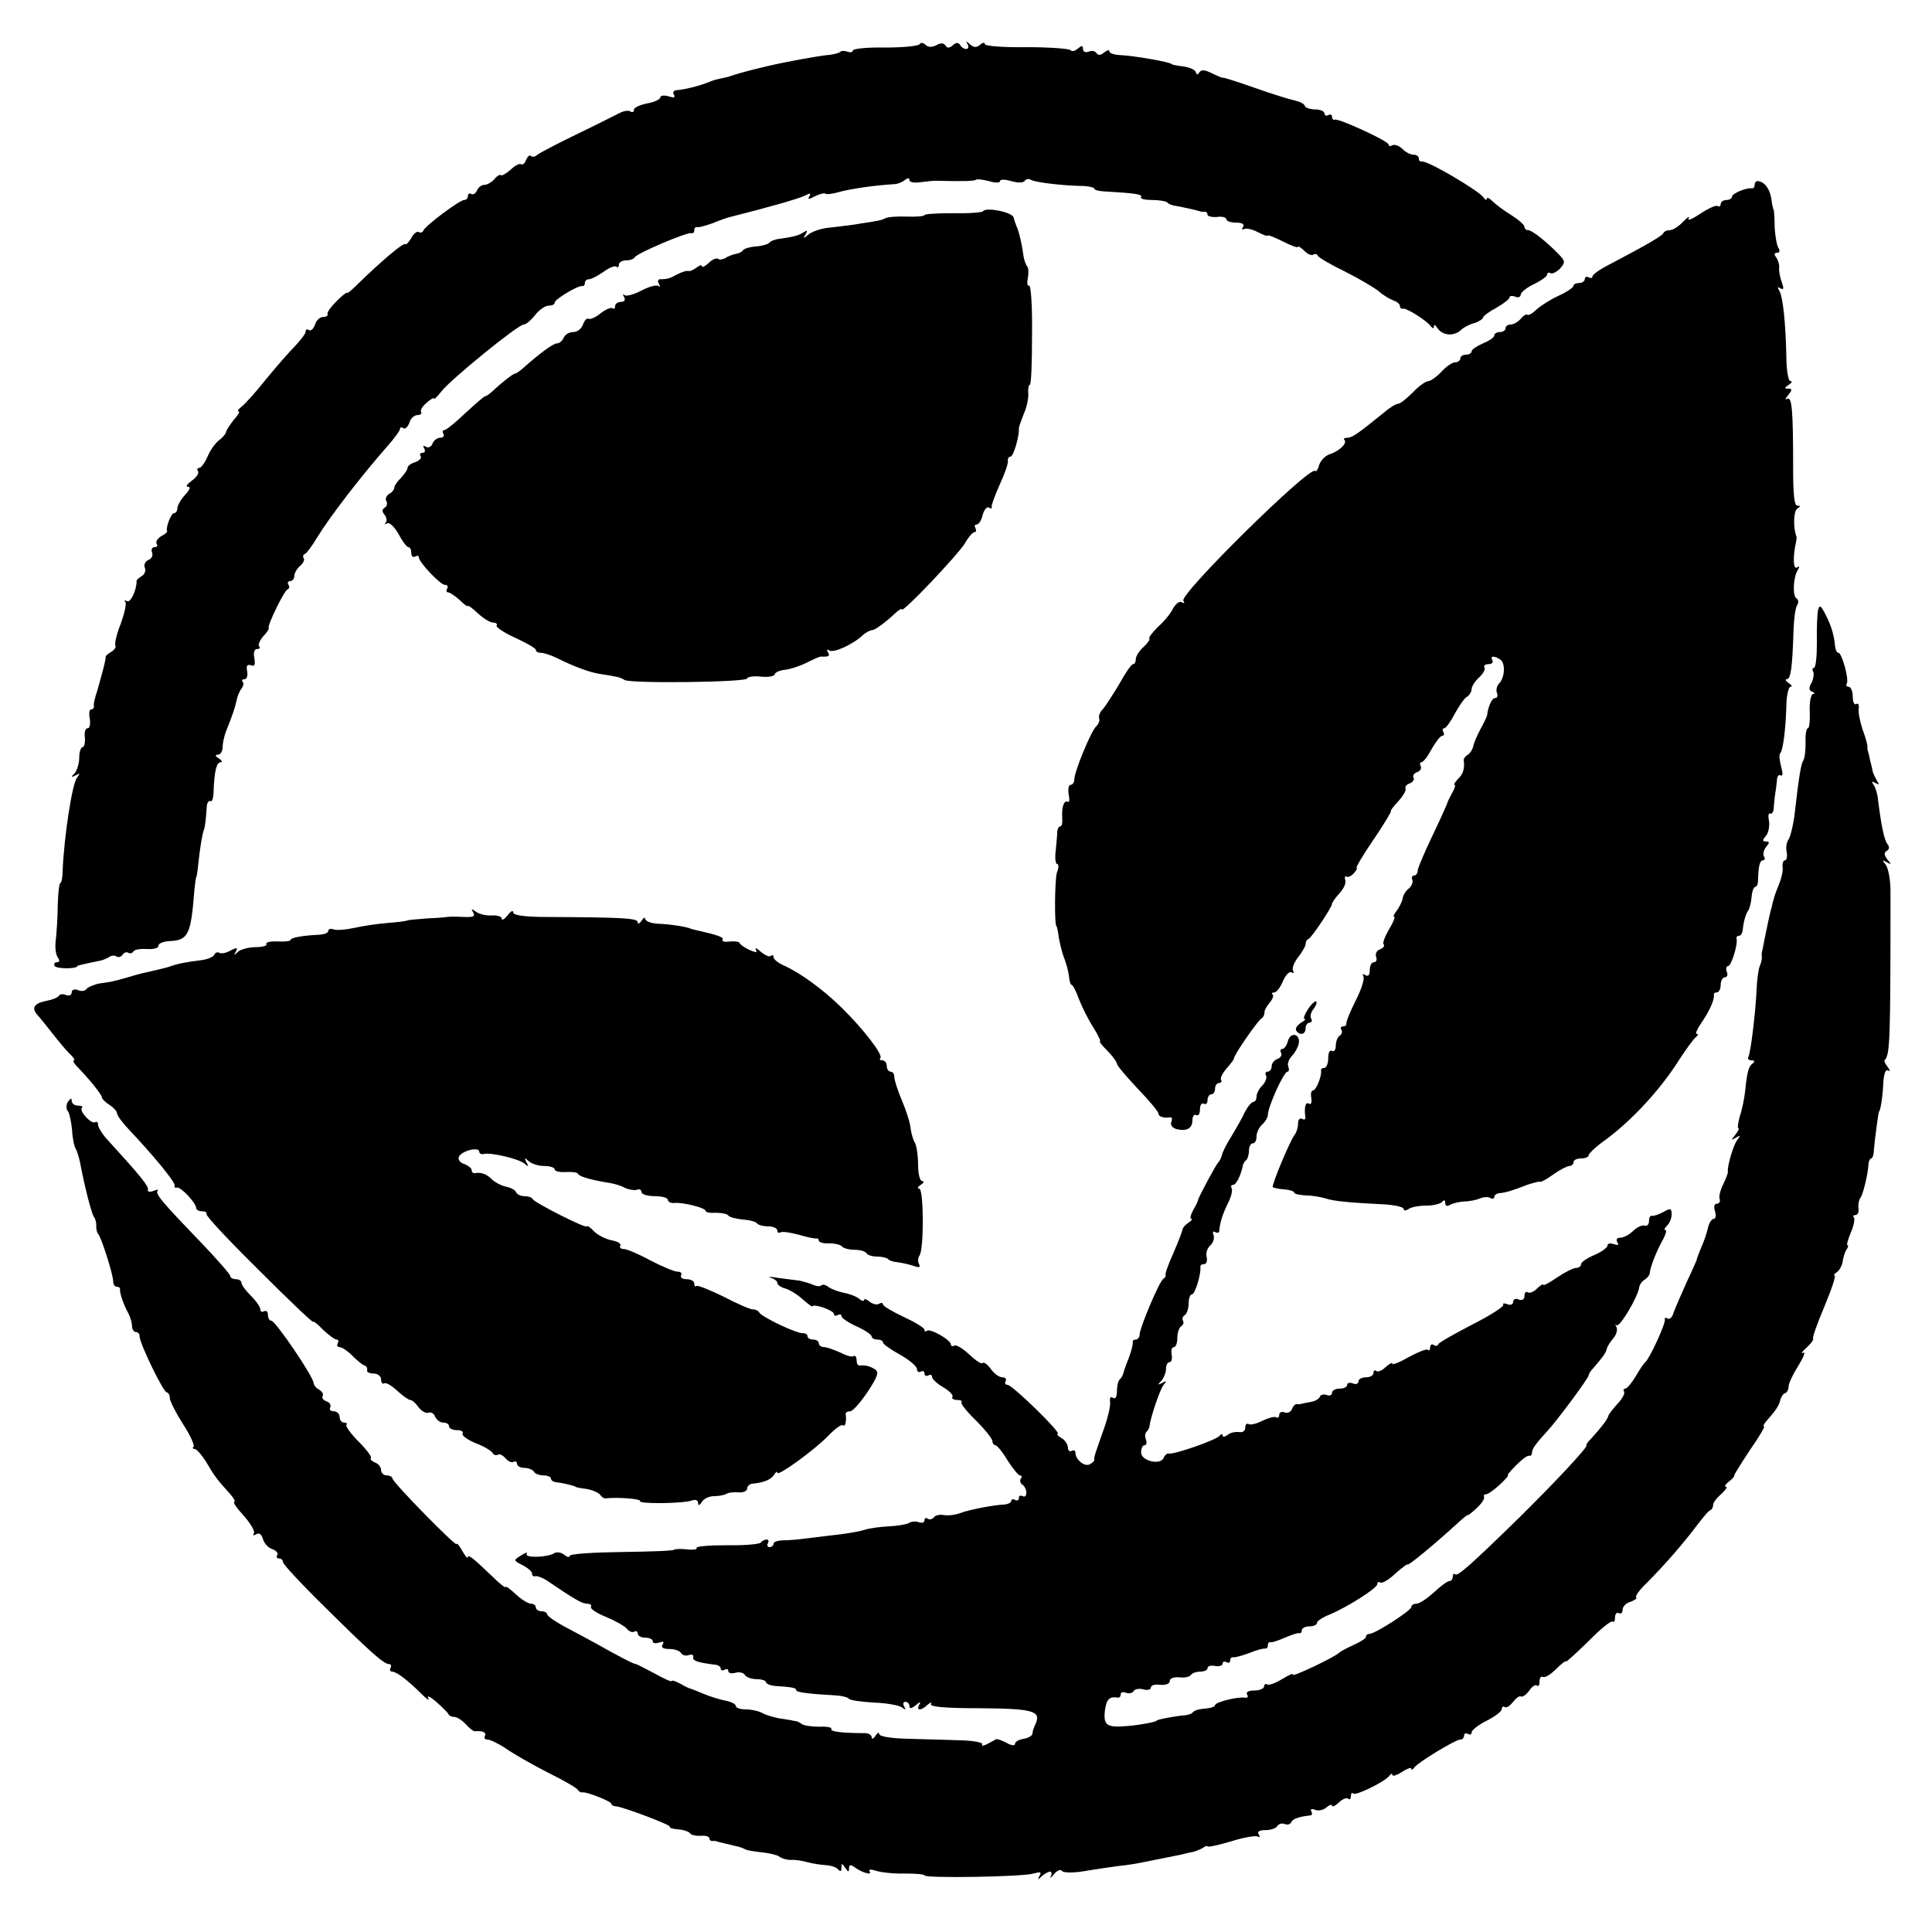 <?xml version="1.0" standalone="no"?>
<!DOCTYPE svg PUBLIC "-//W3C//DTD SVG 20010904//EN"
 "http://www.w3.org/TR/2001/REC-SVG-20010904/DTD/svg10.dtd">
<svg version="1.0" xmlns="http://www.w3.org/2000/svg"
 width="512pt" height="512pt" viewBox="0 0 512 512"
 preserveAspectRatio="xMidYMid meet">
<g transform="translate(0,512) scale(0.1,-0.1)"
fill="#000000" stroke="none">
<path d="M2437 5003 c-3 -5 -44 -9 -91 -9 -47 1 -86 -3 -86 -8 0 -4 -6 -6 -14
-3 -8 3 -17 3 -20 -1 -4 -3 -19 -7 -34 -8 -22 -2 -111 -18 -157 -29 -39 -9
-72 -18 -85 -22 -8 -3 -24 -8 -35 -10 -11 -2 -27 -6 -35 -10 -24 -10 -67 -21
-88 -22 -7 -1 -10 -6 -6 -12 4 -8 0 -9 -15 -4 -11 3 -21 2 -21 -3 0 -5 -16
-13 -35 -16 -19 -4 -35 -11 -35 -17 0 -6 -4 -8 -10 -4 -5 3 -17 1 -27 -4 -10
-5 -61 -31 -113 -56 -52 -25 -99 -50 -106 -55 -6 -6 -14 -7 -17 -3 -4 3 -9 -2
-13 -11 -3 -9 -9 -14 -14 -11 -4 2 -16 -4 -27 -15 -12 -10 -23 -17 -26 -14 -2
2 -10 -2 -17 -11 -7 -8 -19 -15 -27 -15 -7 0 -16 -7 -19 -15 -4 -8 -10 -12
-15 -9 -5 3 -9 0 -9 -5 0 -6 -4 -11 -10 -11 -12 0 -104 -69 -108 -81 -2 -5 -8
-7 -12 -4 -5 3 -14 -4 -20 -16 -7 -11 -14 -19 -16 -16 -5 5 -69 -50 -126 -106
-15 -15 -28 -26 -28 -23 0 3 -13 -7 -28 -22 -15 -15 -26 -30 -24 -34 2 -5 -4
-8 -12 -8 -8 0 -18 -9 -21 -20 -4 -11 -11 -18 -16 -15 -5 4 -9 2 -9 -4 0 -5
-13 -22 -28 -38 -15 -15 -50 -55 -77 -88 -26 -33 -55 -65 -64 -72 -9 -7 -13
-13 -9 -13 5 0 -1 -10 -12 -22 -10 -13 -20 -27 -21 -33 -1 -5 -9 -15 -19 -22
-9 -7 -23 -26 -30 -43 -7 -16 -17 -30 -22 -30 -5 0 -7 -4 -3 -9 3 -5 -5 -17
-17 -25 -12 -9 -17 -16 -10 -16 8 0 5 -8 -8 -22 -11 -12 -20 -28 -20 -35 0 -7
-4 -13 -9 -13 -8 0 -23 -41 -18 -48 1 -2 -6 -8 -16 -13 -9 -6 -15 -14 -12 -20
4 -5 1 -9 -5 -9 -7 0 -10 -6 -7 -14 3 -8 -1 -17 -10 -20 -8 -4 -13 -13 -9 -21
3 -8 -1 -18 -9 -22 -7 -5 -14 -10 -13 -13 0 -24 -16 -59 -26 -53 -6 3 -8 3 -4
-2 4 -4 -2 -30 -12 -58 -11 -27 -17 -54 -14 -58 2 -4 -3 -12 -12 -17 -9 -5
-15 -11 -14 -13 1 -2 -4 -24 -11 -49 -7 -25 -13 -48 -15 -52 -1 -5 -3 -11 -4
-15 -1 -5 -2 -11 -1 -15 0 -5 -3 -8 -8 -8 -4 0 -6 -11 -3 -25 2 -14 0 -25 -6
-25 -6 0 -9 -11 -7 -25 1 -14 -2 -25 -6 -25 -5 0 -9 -13 -9 -28 0 -15 -6 -34
-12 -41 -11 -11 -10 -12 2 -6 12 7 13 6 4 -6 -13 -17 -34 -155 -38 -246 0 -18
-3 -33 -6 -33 -3 0 -6 -26 -7 -58 0 -31 -3 -73 -5 -92 -3 -19 0 -41 5 -47 6
-9 5 -13 -2 -13 -7 0 -9 -5 -6 -10 5 -8 60 -8 60 0 0 1 11 4 60 14 6 1 16 5
23 9 6 5 16 6 21 2 5 -3 12 -1 16 5 4 6 10 8 15 5 5 -3 11 -1 14 4 3 5 19 7
36 6 17 -1 30 2 30 9 0 6 13 11 29 12 50 2 57 17 66 134 2 19 4 35 5 35 1 0 4
18 6 40 4 38 10 74 14 85 3 5 6 30 8 63 1 10 5 16 10 14 4 -3 8 9 8 26 2 54 8
77 19 77 5 0 3 5 -5 10 -10 6 -11 10 -2 10 6 0 12 9 12 20 0 10 4 29 9 42 17
42 24 63 28 82 2 11 8 25 13 31 5 7 7 15 3 18 -3 4 -1 7 5 7 6 0 9 9 7 21 -3
15 0 19 10 16 10 -4 12 1 9 19 -3 14 0 24 7 24 7 0 9 3 6 7 -4 3 1 15 10 26
10 10 17 21 15 23 -4 6 41 99 50 102 5 2 6 8 2 13 -3 5 0 9 5 9 6 0 11 6 11
14 0 7 7 19 15 26 8 7 13 16 10 20 -3 5 -2 10 3 12 4 1 19 21 32 43 35 57 116
162 187 243 18 20 33 41 33 45 0 5 4 6 9 2 5 -3 12 4 16 15 3 11 13 20 21 20
8 0 13 4 10 8 -3 5 4 16 15 25 10 9 19 14 19 11 0 -4 9 5 20 19 25 32 203 177
218 177 6 0 19 11 30 25 11 14 27 25 36 25 9 0 16 3 16 8 0 9 62 46 73 44 4
-1 7 3 7 8 0 6 5 10 11 10 6 0 23 9 39 20 15 11 30 17 34 13 3 -3 6 -1 6 5 0
7 9 12 19 12 11 0 21 4 23 8 4 10 140 68 150 64 5 -1 8 2 8 8 0 6 3 9 8 8 4
-1 23 4 42 11 19 8 40 15 45 16 103 26 184 49 199 57 13 7 16 6 11 -2 -6 -9
-2 -9 15 0 12 6 24 9 27 7 2 -3 20 -1 40 5 30 8 92 17 143 20 8 0 21 5 28 11
8 6 12 6 12 0 0 -6 12 -8 28 -6 15 2 34 4 42 4 75 -2 103 -1 107 3 3 2 18 0
34 -4 16 -5 29 -5 29 0 0 5 13 5 30 0 18 -5 32 -5 36 1 3 5 11 6 17 2 11 -6
79 -15 140 -16 15 -1 27 -4 27 -7 0 -3 10 -6 23 -7 86 -5 105 -8 101 -15 -3
-5 10 -8 29 -8 18 0 37 -3 41 -7 3 -4 14 -8 24 -9 17 -3 53 -11 62 -14 3 -1 8
-2 13 -1 4 0 7 -3 7 -8 0 -4 11 -7 25 -6 14 2 25 -1 25 -6 0 -5 12 -9 26 -9
16 0 23 -4 18 -12 -4 -6 -3 -8 3 -5 5 3 21 0 36 -8 15 -8 27 -12 27 -9 0 2 18
-5 40 -16 22 -11 40 -18 40 -14 0 3 7 -2 16 -10 8 -9 19 -14 24 -11 5 3 10 2
12 -2 1 -5 34 -24 73 -43 38 -19 78 -43 89 -52 11 -10 28 -20 38 -24 10 -3 18
-10 18 -15 0 -5 3 -8 8 -7 8 3 64 -32 74 -47 5 -6 8 -6 8 0 0 6 4 4 9 -4 13
-20 42 -23 61 -7 8 8 25 17 38 20 12 4 22 11 22 14 0 4 16 16 35 26 19 11 35
23 35 27 0 5 7 6 15 3 8 -4 15 -1 15 5 0 6 16 19 35 28 19 9 35 21 35 25 0 5
4 7 9 4 4 -3 16 3 25 12 15 17 14 20 -3 38 -32 33 -71 64 -81 64 -6 0 -10 4
-10 9 0 5 -16 19 -35 31 -20 12 -42 29 -50 37 -8 8 -15 11 -15 6 0 -4 -4 -3
-8 3 -11 18 -151 100 -164 96 -5 -1 -8 3 -8 8 0 6 -6 10 -14 10 -8 0 -22 7
-30 16 -9 8 -20 12 -26 9 -5 -3 -10 -3 -10 2 0 9 -131 69 -142 66 -5 -2 -8 2
-8 8 0 5 -4 7 -10 4 -5 -3 -10 -1 -10 4 0 6 -11 11 -24 11 -13 0 -26 4 -28 9
-1 6 -14 12 -28 15 -14 3 -62 18 -107 34 -46 16 -83 28 -83 26 0 -1 -12 4 -27
11 -19 10 -29 11 -34 4 -5 -8 -8 -8 -10 0 -3 7 -18 13 -34 15 -17 2 -30 5 -30
6 0 5 -103 23 -137 24 -16 1 -28 5 -28 10 0 5 -6 3 -14 -3 -9 -8 -16 -8 -20
-2 -4 6 -13 8 -21 4 -8 -3 -15 0 -15 7 0 10 -3 10 -14 1 -8 -7 -16 -8 -19 -4
-3 4 -55 8 -116 8 -61 -1 -111 3 -111 8 0 5 -6 5 -13 -2 -10 -8 -17 -7 -27 2
-10 9 -11 9 -6 0 9 -16 -10 -17 -19 -3 -5 8 -11 8 -20 0 -9 -8 -15 -8 -20 0
-4 6 -12 7 -24 0 -12 -6 -22 -5 -28 1 -6 6 -13 7 -16 2z"/>
<path d="M4650 4630 c0 -5 -3 -10 -7 -9 -16 2 -53 -14 -53 -22 0 -5 -7 -9 -15
-9 -8 0 -15 -5 -15 -11 0 -5 -4 -8 -8 -5 -5 3 -26 -7 -47 -21 -21 -14 -34 -19
-30 -12 4 8 -2 4 -14 -8 -12 -13 -28 -23 -36 -23 -7 0 -15 -3 -17 -8 -3 -7
-44 -31 -145 -84 -24 -12 -43 -26 -43 -31 0 -4 -4 -5 -10 -2 -5 3 -10 1 -10
-4 0 -6 -7 -11 -15 -11 -8 0 -15 -3 -15 -7 0 -5 -18 -17 -40 -27 -22 -10 -48
-27 -59 -37 -10 -10 -21 -16 -24 -13 -2 2 -10 -2 -17 -11 -7 -8 -19 -15 -26
-15 -8 0 -14 -4 -14 -10 0 -5 -7 -10 -15 -10 -8 0 -15 -4 -15 -9 0 -5 -13 -14
-30 -21 -16 -7 -30 -16 -30 -21 0 -5 -7 -9 -15 -9 -8 0 -15 -4 -15 -10 0 -5
-6 -10 -13 -10 -8 0 -24 -11 -37 -25 -13 -14 -29 -25 -35 -25 -6 0 -25 -13
-41 -30 -16 -16 -33 -30 -39 -30 -5 0 -22 -10 -37 -23 -68 -55 -84 -67 -97
-67 -8 0 -12 -3 -8 -6 8 -9 -14 -30 -40 -38 -11 -4 -23 -16 -27 -28 -3 -12 -8
-19 -11 -16 -14 14 -360 -327 -349 -344 4 -7 3 -8 -4 -4 -6 4 -16 -4 -23 -16
-6 -13 -24 -35 -40 -49 -15 -15 -26 -29 -23 -31 2 -3 -5 -13 -16 -23 -11 -10
-20 -24 -20 -32 0 -7 -3 -13 -7 -13 -5 0 -21 -24 -37 -53 -17 -28 -36 -58 -43
-66 -8 -7 -12 -18 -10 -25 2 -6 -2 -15 -8 -21 -13 -11 -58 -120 -58 -141 0 -8
-5 -14 -10 -14 -5 0 -7 -11 -5 -25 3 -13 2 -22 -2 -20 -10 6 -17 -14 -15 -42
1 -13 -1 -23 -5 -23 -4 0 -7 -6 -8 -12 0 -7 -2 -30 -4 -50 -3 -21 -1 -38 4
-38 4 0 4 -10 -1 -22 -6 -19 -7 -143 -1 -143 1 0 4 -13 6 -30 3 -16 9 -42 15
-56 5 -14 11 -35 12 -47 1 -12 4 -22 7 -22 3 0 12 -17 19 -37 8 -21 25 -55 38
-75 13 -21 21 -38 18 -38 -3 0 6 -11 20 -25 14 -14 25 -30 25 -34 0 -5 25 -34
55 -66 30 -31 55 -61 55 -66 0 -8 14 -13 32 -10 4 0 5 -5 2 -13 -3 -7 3 -15
13 -18 27 -7 43 1 43 23 0 11 5 17 10 14 6 -3 10 3 10 15 0 12 5 18 10 15 6
-3 10 1 10 9 0 9 5 16 10 16 6 0 10 7 10 15 0 8 5 15 11 15 5 0 8 4 5 8 -3 5
4 18 14 30 11 12 20 24 20 27 0 9 62 99 73 106 5 3 8 10 8 15 -1 5 5 16 13 26
8 9 12 19 9 22 -4 3 -2 6 4 6 6 0 16 13 23 30 7 16 17 27 23 23 5 -3 7 -1 4 4
-4 6 2 22 13 36 11 14 20 30 20 35 0 6 3 12 8 14 8 3 62 84 62 93 0 3 9 16 20
28 11 12 18 27 15 35 -2 7 -1 11 3 9 4 -3 13 1 20 9 7 8 10 14 7 14 -3 0 17
34 45 75 28 41 48 75 46 75 -3 0 6 12 19 26 14 15 22 30 20 34 -3 4 2 11 11
14 8 3 13 10 10 15 -3 5 1 12 10 15 8 3 12 10 9 16 -3 5 -2 10 2 10 5 0 17 16
27 35 11 19 23 35 28 35 5 0 6 5 3 10 -3 6 -2 10 2 10 5 0 17 17 28 38 11 20
25 41 32 45 7 4 13 14 13 21 0 7 9 21 20 31 11 10 17 22 14 26 -3 5 2 9 11 9
9 0 13 5 10 10 -7 12 5 13 21 2 14 -9 12 -48 -3 -63 -6 -6 -9 -18 -6 -25 3 -8
1 -14 -5 -14 -8 0 -18 -21 -21 -45 0 -3 -8 -20 -18 -38 -9 -17 -18 -38 -19
-46 -2 -8 -8 -17 -14 -21 -7 -4 -11 -10 -11 -14 3 -22 -1 -37 -15 -50 -8 -9
-13 -16 -9 -16 3 0 0 -10 -7 -22 -7 -13 -13 -25 -13 -28 -1 -3 -18 -41 -39
-85 -21 -44 -39 -86 -39 -92 0 -7 -4 -13 -9 -13 -6 0 -8 -6 -5 -12 2 -7 -3
-18 -10 -23 -8 -6 -15 -18 -16 -27 -2 -9 -9 -23 -16 -32 -7 -9 -10 -16 -6 -16
3 0 -3 -15 -14 -33 -11 -19 -18 -37 -14 -40 3 -4 -1 -9 -10 -13 -9 -3 -13 -12
-10 -20 3 -8 0 -14 -6 -14 -6 0 -11 -9 -11 -21 0 -13 -4 -18 -12 -13 -6 4 -8
3 -5 -3 4 -6 -5 -35 -20 -64 -15 -30 -26 -57 -25 -61 1 -5 -3 -8 -9 -8 -5 0
-8 -4 -4 -9 3 -5 1 -12 -5 -16 -5 -3 -10 -15 -10 -26 0 -11 -4 -17 -10 -14 -6
4 -10 -5 -10 -19 0 -14 -5 -26 -10 -26 -6 0 -10 -3 -9 -7 2 -15 -13 -53 -22
-53 -4 0 -6 -9 -4 -20 2 -11 0 -18 -6 -15 -9 6 -13 -8 -10 -34 2 -7 -2 -10 -8
-6 -6 3 -11 -2 -11 -12 0 -11 -4 -23 -8 -29 -12 -13 -63 -136 -59 -140 2 -2
16 -5 30 -6 15 -1 27 -5 27 -9 0 -3 14 -6 30 -7 17 0 40 -4 53 -8 21 -7 59
-11 160 -16 26 -2 47 -7 47 -12 0 -5 5 -5 13 0 6 5 28 9 47 9 19 0 38 5 42 10
5 6 8 5 8 -3 0 -8 5 -10 13 -5 6 4 23 8 37 9 14 0 33 4 42 8 9 4 22 5 28 1 5
-3 10 -2 10 3 0 5 6 9 13 10 16 1 36 7 74 22 18 6 34 10 35 8 2 -1 17 7 35 20
17 12 36 22 42 22 6 0 11 5 11 10 0 6 9 10 20 10 11 0 20 4 20 8 0 5 19 23 43
40 71 52 148 135 198 215 19 29 38 55 44 59 5 4 6 8 2 8 -5 0 0 12 11 28 21
30 36 63 34 75 -1 4 2 7 8 7 5 0 10 9 10 20 0 11 5 20 11 20 6 0 9 7 5 15 -3
8 -1 15 4 15 8 0 26 57 22 73 -1 4 2 7 6 7 5 0 9 6 10 13 2 21 7 42 15 54 4 6
8 23 9 37 1 14 6 26 10 26 4 0 7 8 7 18 1 38 5 52 13 52 5 0 6 5 3 10 -4 6 -1
17 5 25 10 12 10 15 0 15 -10 0 -10 3 0 15 7 8 10 26 8 40 -3 13 -1 22 3 19 5
-3 10 6 10 20 1 14 3 31 4 36 1 6 3 19 4 31 0 11 5 18 10 14 6 -3 6 6 1 24 -4
16 -6 32 -2 35 7 8 14 60 16 123 0 29 6 53 11 53 6 0 3 5 -5 10 -8 5 -10 10
-5 10 11 0 15 32 18 130 1 30 5 60 10 67 4 6 3 14 -2 17 -11 7 -9 55 3 75 6 9
5 12 -2 7 -10 -6 -11 30 -2 69 1 6 2 12 0 15 -8 23 -7 66 3 72 9 6 9 8 0 8 -8
0 -11 30 -11 98 0 156 -3 192 -16 185 -6 -4 -5 1 3 10 11 14 11 17 0 17 -11 0
-11 2 1 10 8 5 11 10 5 10 -6 0 -11 30 -11 68 -2 86 -9 157 -19 172 -5 9 -4
11 3 6 9 -5 10 -1 4 16 -5 13 -8 30 -7 38 1 8 -3 21 -8 28 -6 8 -5 12 2 12 7
0 9 5 4 13 -4 6 -9 32 -10 57 0 25 -2 45 -3 45 -1 0 -4 13 -6 30 -5 27 -19 44
-36 45 -5 0 -8 -4 -8 -10z"/>
<path d="M2605 4560 c-2 -3 -38 -6 -79 -5 -42 0 -76 -2 -76 -5 0 -3 -21 -5
-47 -4 -27 1 -52 -1 -58 -5 -5 -3 -17 -6 -25 -7 -8 -2 -33 -5 -55 -9 -22 -3
-55 -7 -73 -9 -18 -2 -40 -10 -49 -17 -14 -12 -16 -12 -8 0 6 11 5 12 -6 5
-14 -9 -29 -12 -64 -17 -11 -1 -23 -6 -26 -10 -3 -4 -19 -9 -35 -10 -16 -1
-32 -6 -35 -10 -3 -5 -12 -9 -20 -10 -8 -2 -20 -6 -27 -11 -7 -4 -16 -5 -19
-2 -4 3 -15 -1 -25 -11 -10 -9 -18 -13 -18 -8 0 4 -6 2 -14 -4 -8 -6 -18 -11
-22 -9 -5 1 -18 -3 -29 -9 -20 -11 -27 -13 -46 -13 -5 0 -7 -6 -3 -12 4 -7 4
-10 -1 -6 -4 4 -24 -1 -45 -12 -21 -11 -41 -16 -45 -12 -5 4 -5 1 -1 -5 4 -8
1 -13 -8 -13 -9 0 -16 -5 -16 -12 0 -6 -3 -8 -6 -5 -4 3 -18 -2 -32 -13 -13
-11 -28 -17 -32 -15 -5 3 -11 -4 -15 -15 -4 -11 -15 -20 -26 -20 -11 0 -22 -7
-25 -15 -4 -8 -11 -15 -18 -15 -10 0 -45 -26 -88 -64 -10 -9 -20 -16 -23 -16
-5 0 -37 -25 -60 -47 -8 -7 -16 -13 -19 -13 -3 0 -26 -20 -53 -45 -26 -25 -51
-45 -56 -45 -4 0 -5 -4 -2 -10 3 -5 0 -10 -8 -10 -8 0 -18 -7 -21 -16 -3 -8
-11 -12 -17 -8 -8 4 -9 3 -5 -4 4 -7 2 -12 -4 -12 -6 0 -9 -4 -5 -9 3 -5 -4
-12 -15 -16 -11 -3 -20 -10 -20 -15 0 -5 -8 -16 -17 -26 -10 -10 -18 -21 -18
-26 0 -5 -6 -13 -14 -17 -7 -5 -11 -13 -7 -19 3 -6 2 -14 -4 -17 -8 -5 -8 -11
-1 -19 6 -7 7 -17 3 -21 -4 -5 -2 -5 4 -2 6 4 19 -9 30 -28 10 -19 22 -35 26
-35 5 0 8 -7 8 -16 0 -8 5 -12 10 -9 6 3 10 3 10 -2 0 -13 57 -73 69 -73 7 0
9 -4 6 -10 -3 -5 -2 -10 3 -10 4 0 18 -9 30 -20 12 -12 22 -19 22 -16 0 3 12
-6 26 -19 15 -14 33 -25 41 -25 8 0 12 -4 9 -8 -2 -4 20 -19 49 -32 30 -14 55
-28 55 -32 0 -5 6 -8 13 -8 8 0 27 -6 43 -14 46 -23 87 -38 114 -42 45 -7 55
-9 65 -16 16 -10 325 -6 325 4 0 4 16 7 35 5 19 -2 36 0 38 6 1 5 14 11 28 12
14 2 40 10 57 19 18 9 34 16 37 16 22 -1 25 1 19 12 -4 7 -3 8 4 4 12 -7 64
17 90 42 7 6 18 12 23 12 8 0 35 20 65 48 8 7 14 10 14 7 0 -12 148 144 167
175 9 16 21 30 26 30 4 0 5 5 2 10 -3 6 -2 10 3 10 6 0 13 11 16 25 4 14 11
23 17 20 5 -4 8 -3 7 2 -1 4 9 31 21 58 13 28 23 56 22 63 -1 6 2 12 7 12 8 0
24 56 22 75 0 3 6 20 13 38 8 17 13 42 12 55 -1 12 1 22 4 22 4 0 6 60 6 134
1 74 -3 132 -8 129 -4 -2 -6 7 -3 20 2 14 2 28 -2 31 -3 4 -7 14 -9 24 -5 35
-10 57 -16 75 -4 9 -9 23 -11 31 -4 14 -74 28 -81 16z"/>
<path d="M4818 3503 c-2 -10 -4 -48 -3 -85 0 -38 -3 -68 -8 -68 -4 0 -5 -4 -2
-10 3 -5 1 -18 -4 -29 -8 -14 -8 -21 2 -24 6 -3 7 -6 2 -6 -6 -1 -10 -21 -9
-46 1 -25 -1 -45 -5 -45 -4 0 -7 -17 -6 -37 0 -21 -2 -42 -6 -48 -6 -10 -11
-36 -24 -150 -4 -27 -11 -55 -16 -61 -4 -6 -7 -20 -4 -32 2 -12 0 -22 -5 -22
-4 0 -7 -8 -6 -17 2 -10 -3 -31 -10 -48 -7 -16 -13 -34 -14 -40 -2 -5 -4 -14
-5 -20 -4 -11 -14 -60 -20 -90 -2 -11 -4 -22 -5 -25 -1 -3 -2 -9 -1 -14 1 -5
-1 -16 -5 -25 -4 -9 -8 -38 -9 -66 -3 -63 -16 -168 -22 -177 -2 -5 2 -8 9 -8
8 0 9 -3 3 -8 -11 -8 -15 -22 -20 -72 -2 -19 -8 -50 -14 -67 -5 -18 -7 -33 -4
-33 3 0 -1 -8 -8 -17 -12 -15 -12 -16 1 -8 12 7 13 6 4 -6 -10 -12 -27 -70
-25 -84 1 -3 -5 -18 -12 -33 -8 -15 -12 -33 -10 -39 3 -7 -1 -13 -7 -13 -7 0
-9 -8 -5 -20 3 -11 2 -20 -3 -20 -6 0 -13 -11 -16 -25 -3 -13 -11 -37 -18 -52
-6 -15 -12 -30 -12 -33 -1 -3 -13 -30 -28 -62 -14 -31 -29 -66 -33 -77 -3 -12
-11 -19 -16 -15 -5 3 -8 2 -7 -3 3 -9 -41 -105 -52 -113 -4 -3 -15 -20 -25
-37 -11 -18 -23 -33 -28 -33 -4 0 -6 -4 -3 -8 3 -5 -5 -19 -18 -33 -12 -13
-23 -27 -24 -32 -2 -8 -15 -26 -44 -58 -10 -10 -16 -19 -14 -19 9 0 -80 -95
-176 -190 -131 -128 -166 -159 -172 -152 -3 3 -6 0 -6 -6 0 -7 -4 -12 -9 -12
-5 0 -23 -13 -41 -30 -18 -16 -38 -30 -46 -30 -8 0 -14 -4 -14 -9 0 -9 -96
-71 -111 -71 -5 0 -9 -3 -9 -8 0 -4 -15 -13 -32 -21 -18 -8 -35 -17 -38 -20
-9 -11 -129 -68 -124 -59 3 5 -9 0 -27 -11 -18 -11 -36 -18 -41 -15 -4 3 -8 0
-8 -5 0 -6 -12 -11 -26 -11 -15 0 -23 -4 -19 -11 4 -6 1 -9 -6 -8 -20 3 -79
-12 -79 -20 0 -4 -12 -8 -27 -9 -15 -1 -29 -5 -32 -10 -3 -4 -15 -8 -26 -8
-21 -2 -70 -11 -70 -14 0 -3 -41 -11 -75 -14 -57 -5 -66 1 -62 40 4 31 12 39
35 35 4 0 7 3 7 9 0 5 6 7 14 4 8 -3 17 -1 20 4 3 6 15 8 26 5 11 -3 20 -1 20
5 0 6 11 9 25 7 15 -1 25 3 25 10 0 7 10 11 25 10 14 -2 27 1 31 6 3 5 14 9
25 9 10 0 19 4 19 9 0 6 9 8 20 6 11 -2 20 1 20 6 0 6 5 7 10 4 6 -3 10 -1 10
4 0 6 3 10 8 9 4 -1 23 4 42 11 19 8 38 13 43 12 4 0 7 3 7 9 0 6 3 9 8 8 4
-1 21 5 37 12 17 7 33 13 38 12 4 -1 7 2 7 8 0 5 9 10 20 10 11 0 20 4 20 9 0
5 15 15 33 22 46 19 127 70 127 81 0 5 4 7 8 4 5 -3 23 8 40 24 18 16 32 26
32 24 0 -6 72 54 128 105 17 16 32 28 32 26 0 -2 10 6 23 18 13 12 22 25 20
30 -2 4 0 7 5 7 5 0 21 11 36 25 15 14 25 25 22 25 -3 0 7 12 22 27 15 15 30
27 35 25 4 -1 7 3 7 8 0 11 10 24 41 58 26 28 109 140 109 147 0 4 6 13 13 20
25 29 33 40 35 50 1 6 9 18 17 28 9 10 12 23 9 30 -4 7 -4 9 0 5 8 -7 56 74
60 100 1 8 8 17 15 21 7 5 13 12 13 17 1 15 17 57 34 87 8 15 12 27 8 27 -5 0
-3 5 4 12 7 7 12 20 12 30 0 16 -3 17 -22 6 -13 -7 -26 -11 -30 -10 -5 1 -8
-5 -8 -14 0 -9 -5 -14 -12 -12 -6 2 -20 -4 -30 -14 -10 -10 -25 -18 -34 -18
-9 0 -12 -5 -8 -12 5 -8 2 -9 -9 -5 -10 3 -17 2 -17 -4 0 -5 -16 -17 -35 -25
-19 -8 -35 -19 -35 -24 0 -6 -6 -10 -13 -10 -7 0 -29 -11 -50 -25 -20 -14 -37
-23 -37 -20 0 4 -7 -1 -16 -9 -8 -9 -20 -14 -25 -11 -5 4 -9 -1 -9 -9 0 -10
-6 -13 -15 -10 -8 4 -15 1 -15 -6 0 -7 -7 -10 -16 -6 -8 3 -13 2 -10 -2 2 -4
-34 -28 -82 -52 -48 -25 -89 -48 -90 -52 -2 -5 -8 -6 -13 -2 -5 3 -9 0 -9 -7
0 -7 -3 -10 -6 -6 -3 3 -26 -6 -50 -19 -24 -14 -44 -22 -44 -18 0 4 -8 0 -18
-9 -10 -10 -22 -14 -25 -10 -4 3 -7 1 -7 -5 0 -7 -9 -12 -20 -12 -11 0 -20 -5
-20 -11 0 -6 -7 -9 -15 -5 -8 3 -15 1 -15 -4 0 -6 -9 -10 -20 -10 -11 0 -20
-5 -20 -11 0 -6 -6 -9 -14 -6 -8 3 -16 1 -18 -4 -2 -6 -12 -12 -23 -14 -11 -2
-22 -4 -25 -5 -3 -1 -9 -2 -13 -1 -4 1 -10 -5 -13 -13 -3 -8 -12 -12 -20 -9
-8 3 -14 0 -14 -7 0 -6 -4 -9 -8 -6 -5 3 -21 -2 -36 -9 -16 -8 -32 -12 -37 -9
-5 3 -9 -1 -9 -10 0 -8 -7 -13 -17 -11 -10 1 -24 -2 -30 -8 -7 -5 -13 -6 -13
-1 0 5 -4 4 -8 -1 -8 -11 -123 -51 -135 -47 -4 1 -10 -4 -13 -11 -8 -21 -60
-9 -60 14 0 10 4 19 9 19 5 0 7 6 4 14 -3 8 -3 17 1 21 4 4 7 10 8 13 2 24 28
99 37 111 10 12 9 13 -3 6 -12 -6 -13 -5 -2 6 6 7 12 21 12 31 0 10 4 18 9 18
6 0 8 9 6 20 -2 11 0 20 6 20 5 0 9 11 9 24 0 14 5 28 10 31 6 4 8 10 5 15 -3
5 -1 11 5 15 5 3 10 17 10 31 0 13 4 24 9 24 8 0 25 56 22 73 0 4 4 7 10 7 6
0 9 8 7 18 -3 10 1 24 9 31 8 7 12 20 9 28 -3 8 -1 11 4 8 6 -3 10 -3 11 2 2
24 9 45 23 74 9 17 13 35 10 40 -3 5 -1 9 4 9 8 0 20 24 26 52 0 3 4 10 9 14
4 4 7 16 7 26 0 10 5 18 10 18 6 0 10 8 10 19 0 10 7 24 15 31 8 7 15 19 15
26 0 20 42 114 52 114 4 0 5 6 2 14 -3 7 2 20 10 28 8 8 16 23 18 33 4 26 -22
31 -29 6 -3 -12 -10 -21 -15 -21 -5 0 -6 -5 -3 -10 3 -6 -1 -13 -9 -16 -9 -3
-16 -12 -16 -20 0 -8 -5 -14 -11 -14 -5 0 -7 -5 -4 -10 3 -6 -1 -17 -9 -26 -9
-8 -16 -22 -16 -30 0 -8 -4 -14 -8 -14 -5 0 -15 -12 -23 -27 -7 -16 -24 -45
-36 -65 -13 -20 -24 -43 -25 -50 -2 -7 -6 -15 -9 -18 -6 -5 -52 -91 -54 -100
0 -3 -6 -15 -13 -27 -7 -13 -9 -23 -5 -23 4 0 1 -5 -7 -10 -8 -5 -15 -13 -16
-17 0 -4 -11 -33 -24 -63 -14 -30 -23 -57 -21 -59 1 -2 -1 -7 -6 -10 -11 -7
-63 -131 -63 -148 0 -7 -5 -13 -10 -13 -6 0 -9 -3 -8 -7 1 -5 -4 -24 -11 -43
-8 -19 -14 -38 -15 -42 -1 -3 -4 -10 -9 -14 -4 -4 -7 -18 -7 -31 0 -15 -4 -22
-11 -17 -6 4 -9 -1 -7 -12 1 -11 -6 -41 -16 -69 -23 -65 -28 -79 -26 -84 1 -2
-4 -7 -11 -11 -13 -9 -39 11 -39 30 0 6 -4 8 -10 5 -5 -3 -10 1 -10 9 0 8 -8
20 -17 25 -10 6 -14 11 -10 11 13 0 -120 130 -133 130 -6 0 -8 5 -5 10 3 6 -1
10 -9 10 -8 0 -22 10 -30 22 -9 12 -18 19 -22 16 -3 -4 -19 7 -36 23 -17 16
-34 26 -39 23 -5 -3 -9 -1 -9 3 0 12 -56 44 -64 36 -3 -3 -6 -2 -6 3 0 5 -25
20 -55 34 -30 14 -55 29 -55 33 0 5 -5 5 -10 2 -6 -4 -17 -1 -25 5 -8 7 -15 9
-15 5 0 -4 -6 -3 -13 3 -7 6 -25 13 -41 16 -15 3 -33 10 -40 15 -7 6 -16 8
-19 5 -3 -4 -14 -3 -24 2 -10 4 -25 8 -33 10 -8 1 -33 4 -55 7 -22 4 -32 4
-23 1 10 -3 18 -9 18 -14 0 -5 10 -12 22 -15 13 -4 33 -17 46 -29 13 -11 24
-20 25 -18 4 8 57 -11 57 -20 0 -5 5 -6 10 -3 6 3 10 2 10 -3 0 -5 18 -17 40
-27 22 -10 40 -22 40 -27 0 -4 7 -8 15 -8 8 0 15 -3 15 -8 0 -4 20 -18 45 -32
25 -14 45 -31 45 -38 0 -7 5 -10 10 -7 6 3 10 1 10 -5 0 -6 5 -8 10 -5 6 3 10
2 10 -4 0 -5 13 -18 29 -27 17 -10 28 -21 25 -26 -3 -4 3 -8 12 -8 10 0 15 -3
12 -6 -3 -3 14 -25 38 -48 24 -24 44 -49 44 -55 0 -6 4 -11 8 -11 4 0 19 -18
32 -40 14 -22 29 -40 33 -40 5 0 6 -4 2 -9 -3 -5 -1 -12 5 -16 5 -3 10 -13 10
-21 0 -8 -4 -12 -10 -9 -6 3 -10 1 -10 -5 0 -6 -4 -8 -10 -5 -5 3 -10 2 -10
-2 0 -5 -8 -9 -17 -10 -29 -1 -95 -14 -119 -23 -13 -5 -32 -7 -43 -5 -11 2
-23 -1 -26 -6 -4 -5 -11 -7 -16 -4 -5 4 -9 2 -9 -4 0 -6 -7 -8 -15 -5 -8 3
-20 2 -26 -2 -7 -4 -31 -8 -54 -9 -22 -1 -51 -5 -63 -9 -12 -4 -41 -9 -64 -12
-24 -3 -61 -7 -83 -10 -22 -3 -52 -6 -67 -6 -16 0 -28 -4 -28 -9 0 -5 -5 -9
-11 -9 -5 0 -7 5 -4 10 3 6 2 10 -4 10 -5 0 -12 -4 -15 -8 -2 -4 -43 -8 -89
-7 -47 0 -83 -3 -81 -7 3 -4 -9 -6 -25 -4 -17 2 -32 1 -35 -1 -2 -3 -66 -5
-140 -6 -75 -1 -136 -5 -136 -10 0 -5 -7 -4 -15 3 -8 6 -20 8 -26 4 -19 -12
-80 -13 -73 -2 3 5 -3 4 -15 -4 -21 -13 -21 -13 4 -26 14 -7 25 -17 25 -22 0
-6 4 -9 9 -7 5 1 18 -4 28 -10 78 -53 96 -63 109 -63 8 0 13 -4 10 -8 -3 -5
15 -17 40 -27 24 -10 49 -24 55 -31 6 -8 15 -11 20 -8 5 3 9 0 9 -5 0 -6 9
-11 20 -11 11 0 20 -4 20 -10 0 -5 7 -6 17 -3 11 4 14 3 9 -5 -5 -8 1 -12 18
-12 14 0 28 -5 31 -11 4 -6 13 -8 21 -5 8 3 13 0 11 -6 -2 -9 11 -14 61 -20 6
-1 12 -5 12 -10 0 -5 5 -6 10 -3 6 3 10 2 10 -3 0 -6 8 -8 19 -5 10 3 22 0 25
-6 4 -6 18 -11 32 -11 13 0 24 -4 24 -8 0 -4 11 -9 25 -10 45 -3 55 -5 55 -11
0 -6 34 -10 105 -14 17 -1 32 -5 35 -9 3 -4 33 -8 65 -10 33 -1 66 -7 74 -12
11 -8 13 -8 7 2 -4 6 -2 12 3 12 6 0 11 -5 11 -11 0 -8 6 -7 17 2 11 10 14 10
9 1 -9 -16 6 -16 23 1 8 6 11 7 8 1 -4 -7 36 -11 129 -11 140 -1 163 -7 149
-40 -5 -10 -9 -22 -9 -28 -1 -5 -11 -11 -23 -13 -13 -2 -23 -8 -23 -13 0 -6
-10 -5 -22 2 -13 7 -25 11 -28 10 -3 -2 -13 -7 -24 -13 -10 -5 -16 -6 -13 -1
3 5 -22 10 -56 11 -34 1 -97 3 -139 4 -46 1 -78 6 -78 13 0 5 -5 3 -10 -5 -5
-8 -10 -10 -10 -4 0 6 -8 11 -17 11 -60 0 -94 4 -90 11 3 4 -11 7 -31 6 -21 0
-41 3 -47 7 -5 4 -13 8 -17 8 -5 1 -9 1 -10 2 -2 0 -16 3 -32 5 -16 3 -37 9
-47 15 -10 5 -29 9 -43 9 -14 0 -26 4 -26 9 0 5 -12 11 -27 14 -16 3 -41 11
-58 18 -16 7 -32 13 -35 14 -3 0 -15 6 -27 13 -13 7 -23 10 -23 7 0 -3 -20 6
-45 20 -25 13 -47 25 -50 25 -5 0 -41 18 -110 57 -22 12 -59 32 -82 44 -24 13
-43 27 -43 31 0 4 -7 8 -15 8 -8 0 -15 5 -15 10 0 6 -6 10 -13 10 -7 0 -25 11
-40 25 -15 14 -27 23 -27 19 0 -3 -16 9 -35 28 -51 49 -65 60 -65 51 -1 -4 -7
3 -15 17 -8 14 -14 22 -15 18 0 -9 -170 164 -170 174 0 4 -7 8 -15 8 -8 0 -15
6 -15 14 0 8 -7 17 -16 20 -9 4 -14 9 -11 12 3 3 -12 23 -33 44 -21 21 -35 41
-32 44 3 3 0 6 -6 6 -7 0 -12 7 -12 15 0 8 -7 15 -16 15 -8 0 -12 5 -9 10 3 6
-1 13 -9 16 -9 3 -14 10 -11 14 3 5 -1 12 -9 17 -8 4 -15 13 -15 18 0 16 -101
165 -112 165 -5 0 -9 7 -9 16 0 8 -5 12 -10 9 -6 -3 -10 -1 -10 5 0 6 -11 22
-25 36 -14 14 -25 29 -25 34 0 6 -7 10 -15 10 -8 0 -15 4 -15 9 0 4 -35 44
-78 89 -103 107 -122 129 -114 137 4 3 -2 3 -11 -1 -10 -4 -17 -2 -15 3 3 9
-20 37 -113 139 -10 12 -19 27 -19 33 0 7 -4 10 -8 7 -10 -6 -43 30 -35 38 4
3 -1 6 -10 6 -10 0 -17 6 -17 13 0 8 -3 7 -10 -3 -5 -8 -5 -19 0 -25 4 -5 9
-28 11 -50 1 -22 6 -44 10 -50 3 -5 9 -23 12 -40 11 -58 29 -130 36 -140 4 -5
7 -17 6 -25 0 -8 2 -17 5 -20 8 -7 40 -108 40 -126 0 -8 4 -14 10 -14 5 0 9
-3 8 -7 -1 -9 9 -40 23 -65 5 -10 9 -25 9 -33 0 -8 5 -15 10 -15 6 0 10 -5 10
-12 0 -18 63 -148 72 -148 4 0 8 -7 8 -15 0 -8 16 -39 35 -69 19 -29 31 -56
28 -60 -4 -3 -2 -6 3 -6 5 0 18 -15 29 -32 22 -38 31 -50 62 -84 12 -13 18
-24 14 -24 -5 0 6 -16 25 -37 18 -20 30 -41 27 -46 -4 -6 -1 -7 6 -3 8 5 14 0
18 -13 3 -11 14 -23 24 -26 11 -4 17 -11 14 -16 -4 -5 -1 -9 4 -9 6 0 11 -4
11 -10 0 -5 47 -56 104 -112 127 -126 163 -158 177 -158 5 0 7 -4 4 -10 -3 -5
-1 -10 4 -10 12 0 42 -23 79 -60 14 -14 22 -18 17 -10 -5 8 5 4 21 -10 16 -14
30 -28 32 -32 2 -5 9 -8 16 -8 7 0 21 -9 31 -20 9 -10 20 -19 24 -18 19 2 31
-3 26 -12 -3 -6 0 -10 7 -10 7 0 30 -11 49 -24 20 -14 69 -42 110 -63 41 -20
77 -41 80 -46 3 -5 9 -8 13 -7 11 2 76 -24 76 -30 0 -4 6 -7 13 -7 20 -2 147
-50 142 -54 -2 -3 8 -6 22 -7 15 -1 29 -6 32 -11 3 -4 16 -7 29 -6 12 1 22 -2
22 -7 0 -4 3 -7 8 -7 4 1 9 0 12 -1 5 -2 29 -7 53 -13 6 -1 17 -5 22 -8 6 -3
26 -6 45 -8 19 -2 40 -7 45 -11 6 -5 20 -9 30 -9 11 1 31 -2 45 -6 14 -4 36
-7 50 -8 14 -1 28 -6 32 -12 5 -6 8 -4 8 5 0 13 1 13 10 0 8 -12 10 -12 10 -1
0 9 4 10 13 4 19 -15 49 -24 42 -13 -4 6 2 7 17 2 13 -4 47 -8 75 -7 29 0 53
-2 53 -5 0 -8 262 -4 289 5 18 5 22 4 16 -6 -6 -11 -5 -12 6 -1 7 6 17 12 22
12 4 0 5 -6 2 -12 -4 -7 0 -5 8 5 8 10 18 14 21 9 3 -5 27 -6 58 -1 29 5 71
11 93 14 22 2 51 7 65 10 14 3 36 7 50 10 14 3 36 7 50 10 14 4 30 7 35 8 6 2
16 6 23 10 6 5 12 6 12 4 0 -3 28 3 62 13 34 11 66 16 71 13 6 -3 7 -1 3 5 -5
8 1 12 18 12 14 0 28 5 31 11 4 6 13 8 20 5 8 -3 15 0 17 5 3 9 22 15 51 18 5
1 5 5 2 11 -3 6 1 7 10 4 8 -4 22 -1 30 6 8 7 15 9 15 5 0 -5 8 -1 18 8 10 10
22 14 25 10 4 -3 7 0 7 7 0 7 3 11 6 7 7 -7 85 32 96 47 4 6 8 7 8 2 0 -4 11
-1 25 8 14 9 25 13 25 9 0 -5 4 -3 8 3 9 13 109 74 122 74 6 0 10 5 10 11 0 5
5 7 10 4 6 -3 10 -2 10 4 0 6 18 20 40 31 22 11 40 25 40 31 0 6 4 8 8 5 5 -3
14 4 22 14 8 10 17 17 21 14 4 -2 14 5 22 16 7 11 17 17 20 13 4 -3 7 1 7 11
0 9 4 15 9 12 5 -3 20 6 35 21 14 14 26 23 26 20 0 -3 26 21 59 53 32 33 61
56 65 53 3 -4 6 1 6 11 0 9 5 14 10 11 6 -3 10 1 10 9 0 8 9 18 21 21 11 4 18
9 15 12 -3 3 9 20 27 37 49 49 99 107 132 151 17 22 33 42 38 43 4 2 7 8 7 14
0 6 10 19 22 29 11 11 17 19 12 19 -5 0 -2 6 7 13 9 7 16 14 15 17 0 3 19 33
42 68 24 34 40 62 37 62 -4 0 0 7 7 15 23 26 33 40 36 55 2 8 8 17 13 18 5 2
9 10 9 18 0 8 12 33 26 55 14 23 20 38 12 34 -7 -3 -3 2 9 13 12 11 20 22 18
24 -3 2 11 41 30 86 19 45 31 82 27 82 -4 0 -1 4 5 8 7 4 14 17 16 27 1 11 6
26 10 33 5 6 6 12 3 12 -3 0 1 15 9 34 8 18 11 36 8 40 -4 3 -1 6 4 6 6 0 10
8 8 18 -1 9 1 22 5 27 7 9 20 60 22 93 1 6 4 12 7 12 3 0 7 10 7 23 3 32 12
102 14 102 3 0 10 41 11 77 2 24 6 35 13 31 6 -4 5 0 -1 9 -7 8 -11 17 -8 19
14 14 15 59 15 448 0 30 -6 61 -13 70 -10 12 -9 13 3 6 13 -7 13 -6 2 7 -9 12
-10 18 -2 23 7 4 8 11 2 18 -9 11 -17 53 -25 117 -1 14 -6 31 -11 39 -7 10 -6
12 4 6 10 -6 11 -4 4 6 -4 8 -10 19 -11 24 -1 6 -4 19 -7 30 -2 11 -5 22 -6
25 -1 3 -2 8 -1 12 0 4 -5 24 -13 45 -7 21 -12 46 -10 56 1 9 -2 15 -7 11 -5
-3 -9 6 -9 20 0 14 -5 26 -11 26 -5 0 -8 4 -5 8 7 11 -13 82 -22 82 -4 0 -8 8
-9 18 -2 27 -10 55 -26 85 -12 23 -15 25 -19 10z"/>
<path d="M1254 2702 c6 -11 0 -13 -25 -12 -19 1 -38 1 -44 0 -5 -1 -30 -3 -55
-4 -25 -2 -47 -4 -50 -5 -3 -2 -26 -5 -53 -7 -26 -2 -66 -8 -88 -13 -23 -5
-48 -7 -55 -4 -8 3 -14 1 -14 -4 0 -5 -10 -9 -22 -10 -46 -2 -78 -8 -78 -14 0
-3 -16 -5 -34 -4 -19 1 -33 -2 -30 -7 3 -4 -10 -8 -28 -8 -19 0 -40 -6 -47
-12 -11 -11 -12 -10 -6 0 6 11 3 12 -14 3 -12 -7 -25 -9 -30 -6 -5 3 -11 0
-13 -5 -2 -6 -19 -13 -38 -15 -39 -5 -56 -8 -85 -18 -11 -3 -31 -8 -45 -11
-14 -3 -40 -9 -58 -15 -18 -5 -35 -10 -37 -10 -3 -1 -6 -1 -7 -2 -2 0 -16 -3
-33 -5 -16 -3 -32 -10 -36 -15 -3 -5 -13 -7 -22 -3 -10 4 -17 1 -17 -6 0 -7
-7 -10 -15 -7 -8 4 -17 2 -19 -2 -3 -5 -19 -11 -36 -14 -32 -7 -38 -20 -17
-41 6 -7 23 -28 37 -46 14 -18 34 -42 44 -52 11 -10 16 -18 12 -18 -4 0 -1 -6
6 -14 34 -35 68 -77 68 -84 0 -4 9 -13 20 -20 11 -7 20 -17 20 -22 0 -6 15
-26 33 -45 61 -64 122 -138 120 -147 -2 -4 1 -7 6 -5 10 2 51 -41 51 -55 0 -4
7 -8 16 -8 8 0 13 -3 11 -7 -2 -5 61 -72 140 -150 78 -78 143 -140 143 -136 0
3 12 -6 26 -21 15 -14 31 -26 36 -26 5 0 6 -4 3 -10 -3 -5 -1 -10 5 -10 6 0
21 -10 33 -22 13 -13 27 -25 32 -26 6 -2 9 -8 8 -13 -2 -5 6 -9 17 -9 11 0 20
-7 20 -16 0 -8 4 -13 8 -10 5 3 20 -6 35 -20 14 -13 30 -24 34 -24 5 0 15 -9
22 -19 8 -11 20 -17 26 -15 7 3 15 -2 18 -10 4 -9 13 -16 22 -16 8 0 15 -4 15
-10 0 -5 9 -10 21 -10 11 0 18 -4 15 -9 -3 -5 12 -16 33 -25 22 -8 42 -20 46
-26 3 -6 10 -8 15 -5 4 3 13 -2 20 -10 7 -8 16 -12 21 -9 5 3 9 0 9 -5 0 -6 9
-11 19 -11 11 0 23 -5 26 -10 3 -6 15 -10 26 -10 10 0 19 -4 19 -8 0 -5 6 -9
13 -10 15 -1 52 -10 52 -12 0 -1 13 -4 30 -6 16 -3 32 -10 36 -16 3 -5 9 -9
13 -9 30 4 96 -1 92 -7 -5 -8 116 -7 139 2 8 3 15 0 15 -7 0 -8 4 -7 10 3 5 8
19 15 32 15 13 0 28 3 33 6 6 4 20 5 33 4 12 -1 22 4 22 10 0 6 6 12 13 13 31
3 49 10 58 23 5 8 9 11 9 6 0 -11 97 59 135 98 18 19 35 31 39 28 6 -6 10 12
7 30 0 4 5 7 12 7 7 0 27 23 46 51 27 41 31 53 20 60 -14 9 -28 12 -41 10 -5
0 -8 6 -8 15 0 8 -4 13 -8 10 -5 -3 -21 2 -36 10 -16 7 -35 14 -42 14 -8 0
-14 5 -14 10 0 6 -7 10 -15 10 -8 0 -15 4 -15 9 0 5 -6 8 -12 8 -16 -2 -112
44 -116 55 -2 4 -9 8 -17 8 -7 0 -42 15 -78 34 -37 18 -69 31 -72 28 -3 -3 -5
0 -5 6 0 7 -9 12 -21 12 -11 0 -17 5 -14 10 3 6 -1 10 -10 10 -8 0 -41 14 -72
30 -31 17 -62 30 -70 30 -8 0 -12 4 -9 9 3 5 -7 11 -23 14 -16 3 -37 14 -47
24 -9 10 -18 16 -19 13 -1 -7 -139 63 -143 72 -2 5 -12 8 -22 8 -10 0 -20 5
-22 10 -2 6 -13 12 -26 15 -12 2 -29 11 -38 19 -14 15 -29 20 -46 17 -5 0 -8
3 -8 8 0 5 -9 12 -19 16 -11 3 -18 12 -15 19 6 16 54 28 54 14 0 -5 6 -8 13
-6 20 4 91 -13 106 -25 12 -10 13 -9 6 3 -6 12 -5 13 6 3 7 -7 26 -13 41 -13
15 0 28 -4 28 -9 0 -5 13 -8 30 -7 16 1 31 -1 32 -5 3 -7 34 -16 84 -24 12 -2
30 -7 40 -13 11 -5 25 -7 32 -5 6 3 12 0 12 -6 0 -6 16 -11 35 -11 19 0 35 -4
35 -10 0 -5 8 -9 18 -8 23 2 82 -13 82 -21 0 -4 12 -6 28 -5 15 0 29 -3 32 -7
3 -5 21 -9 39 -11 18 -1 35 -6 37 -10 3 -4 16 -8 30 -8 13 0 24 -5 24 -11 0
-5 4 -8 8 -5 5 3 26 0 48 -6 21 -6 42 -11 47 -10 4 1 7 -2 7 -6 0 -4 12 -8 28
-7 15 0 30 -4 33 -8 4 -5 19 -9 33 -9 15 0 29 -4 32 -9 3 -5 15 -9 28 -9 12 0
26 -3 30 -7 3 -4 14 -7 24 -8 9 -1 28 -5 41 -9 16 -6 21 -5 17 3 -4 6 -4 17 1
24 12 19 11 177 -1 177 -6 0 -4 5 4 10 8 5 10 10 4 10 -6 0 -11 18 -11 44 0
24 -4 49 -8 57 -5 7 -10 25 -12 40 -1 14 -12 47 -23 73 -11 26 -20 54 -20 62
0 8 -4 14 -10 14 -5 0 -10 7 -10 15 0 8 -5 15 -12 15 -6 0 -8 3 -5 6 8 8 -43
75 -103 134 -49 48 -108 91 -152 111 -16 7 -28 17 -28 22 0 6 -3 7 -7 4 -3 -4
-15 1 -26 10 -11 10 -17 13 -14 6 5 -8 1 -8 -18 0 -14 7 -25 15 -25 18 0 3
-11 5 -25 4 -14 -2 -23 0 -20 5 4 6 -12 12 -70 25 -5 1 -12 3 -15 4 -10 5 -55
12 -87 13 -18 1 -33 7 -33 13 0 5 -5 3 -10 -5 -5 -8 -10 -10 -10 -4 0 11 -39
13 -257 14 -48 1 -73 5 -73 12 0 7 -7 3 -15 -8 -8 -10 -15 -14 -15 -9 0 6 -12
10 -27 9 -16 -1 -34 4 -42 10 -12 9 -13 8 -7 -2z"/>
<path d="M3466 2445 c-9 -14 -13 -25 -9 -25 5 0 0 -5 -10 -11 -9 -6 -15 -14
-12 -20 9 -14 25 -11 25 6 0 8 5 15 11 15 5 0 7 5 4 10 -4 6 -1 18 6 26 6 8
10 17 7 20 -3 2 -13 -7 -22 -21z"/>
</g>
</svg>
